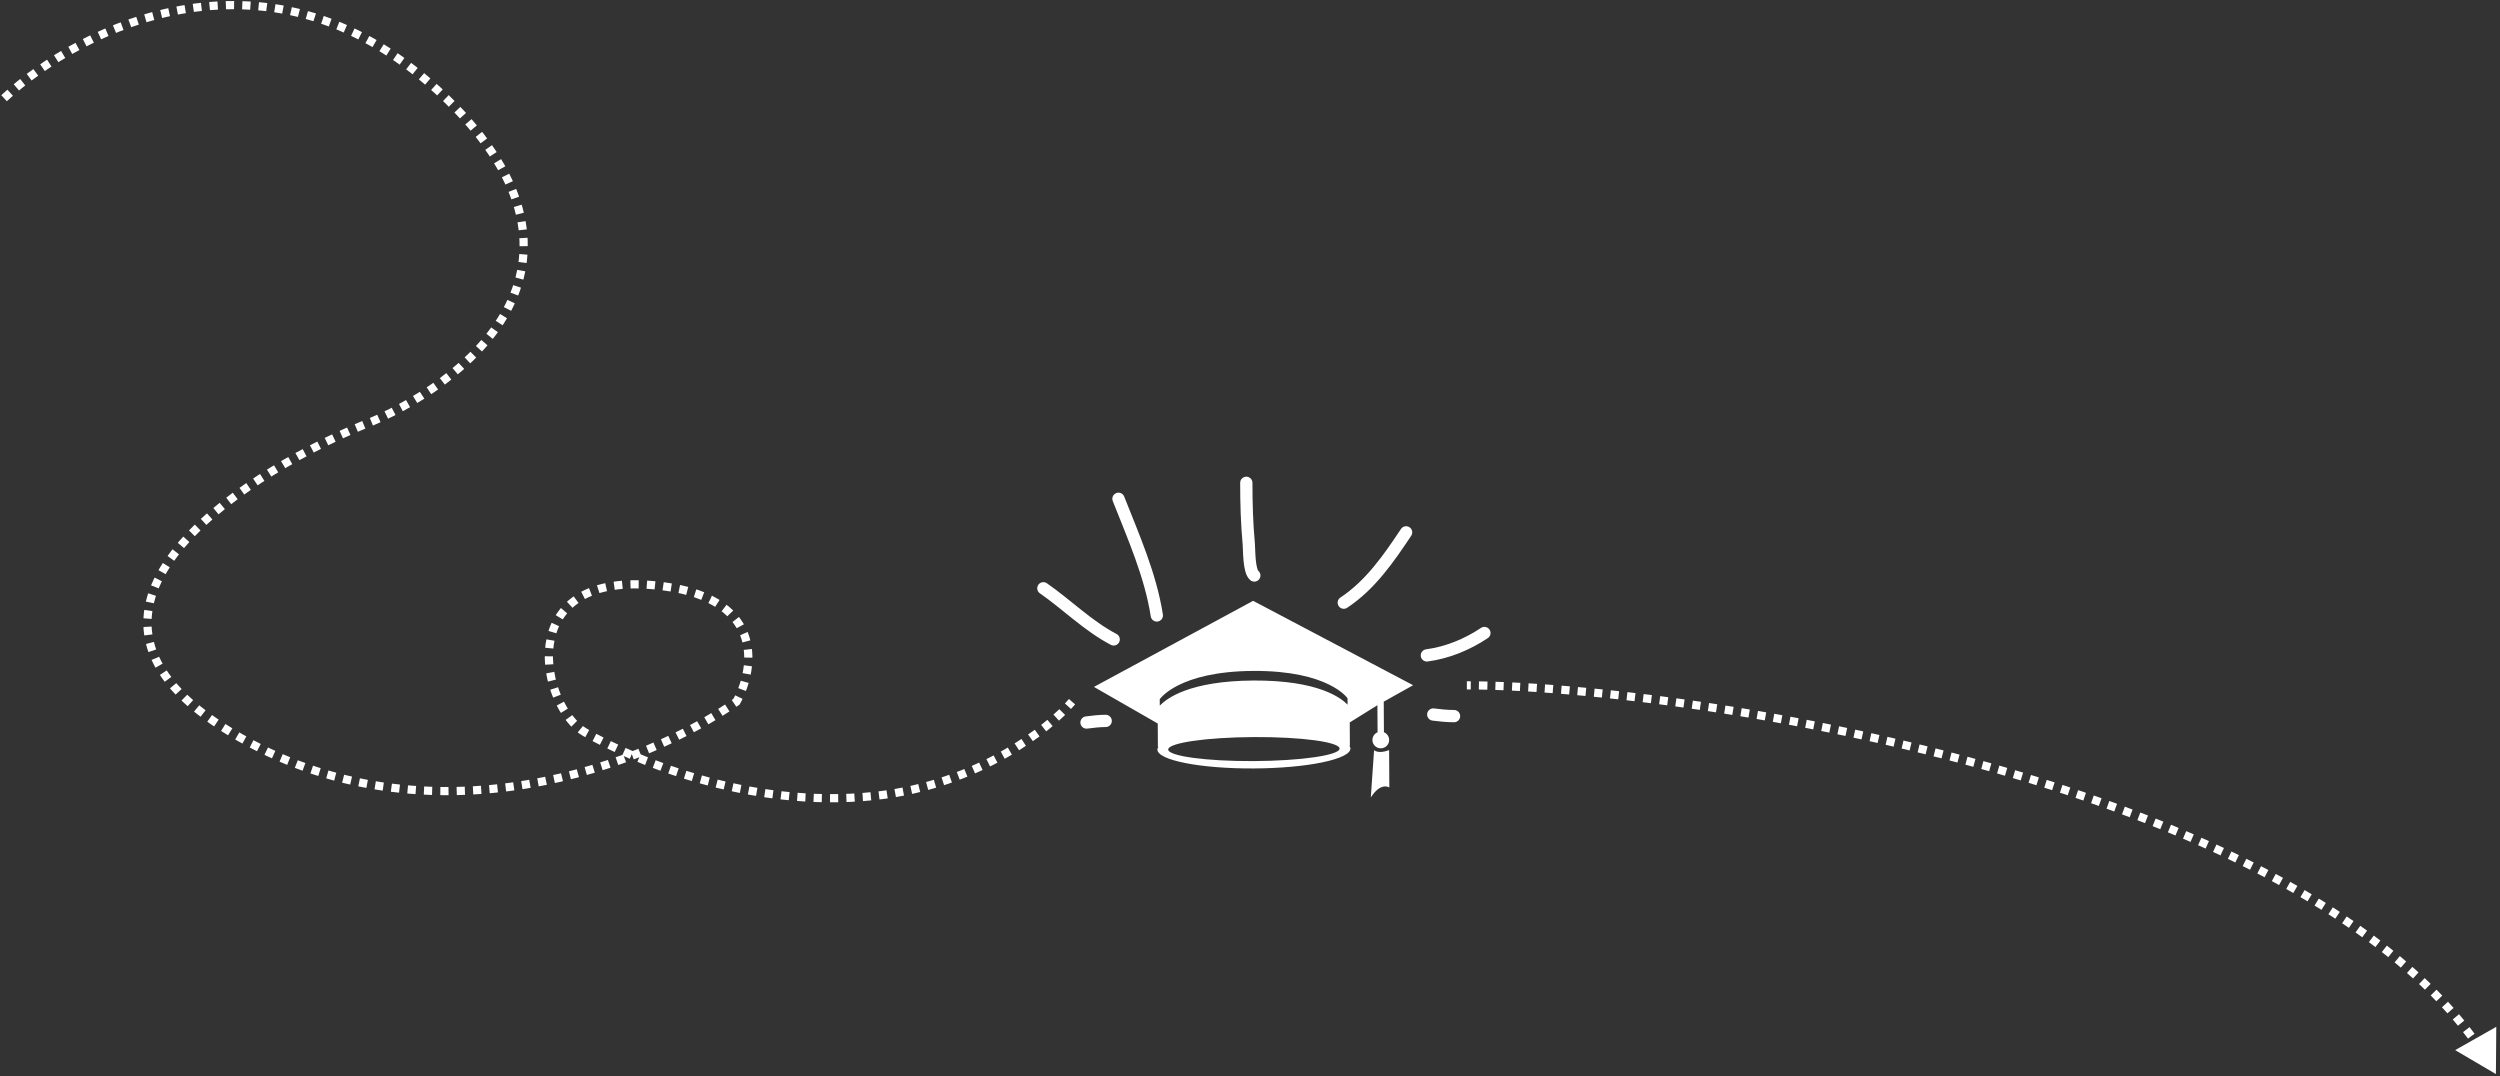 <svg width="611" height="263" viewBox="0 0 611 263" fill="none" xmlns="http://www.w3.org/2000/svg">
<rect x="0" y="0" width="611" height="263" fill="#333333" stroke="none"/>
<path d="M338.231 178.952L338.187 171.486L345.368 167.468L306.257 146.842L267.361 167.88L282.956 176.834L282.987 182.154L282.99 182.579L283.132 182.511C282.968 182.734 282.863 182.963 282.866 183.193C282.878 185.81 293.441 187.88 306.478 187.809C319.508 187.741 330.056 185.549 330.046 182.939C330.046 182.709 329.925 182.486 329.764 182.257L329.907 182.325V181.9L329.879 176.558L336.641 172.351L336.678 178.961C335.934 179.28 335.416 180.012 335.422 180.868C335.428 181.99 336.34 182.898 337.471 182.889C338.609 182.883 339.511 181.965 339.505 180.846C339.499 179.99 338.978 179.265 338.231 178.952ZM306.468 186.008C294.901 186.073 285.52 184.802 285.51 183.18C285.501 181.559 294.87 180.198 306.437 180.139C318.008 180.074 327.386 181.339 327.393 182.957C327.401 184.573 318.039 185.946 306.468 186.008ZM329.345 172.224C327.78 170.578 322.168 166.231 306.363 166.321C290.536 166.405 284.996 170.804 283.449 172.475L283.439 170.9C283.439 170.9 287.929 164.07 306.351 163.974C324.764 163.875 329.337 170.652 329.337 170.652L329.345 172.224ZM335.825 183.335L335.028 194.896C337.493 191.024 339.552 192.466 339.552 192.466L339.502 183.317C336.854 184.356 335.825 183.335 335.825 183.335Z" fill="white"/>
<path d="M272.184 156.272C265.874 152.964 260.825 147.827 255 143.775" stroke="white" stroke-width="3" stroke-linecap="round"/>
<path d="M282.728 150.414C281.187 140.551 276.996 131.147 273.355 121.905" stroke="white" stroke-width="3" stroke-linecap="round"/>
<path d="M306.551 140.651C305.2 139.6 305.318 134.208 305.205 132.992C304.742 128.001 304.598 123.009 304.598 118" stroke="white" stroke-width="3" stroke-linecap="round"/>
<path d="M328.42 147.29C334.942 142.974 339.394 136.492 343.651 130.107" stroke="white" stroke-width="3" stroke-linecap="round"/>
<path d="M348.728 160.178C353.757 159.507 358.589 157.509 362.787 154.71" stroke="white" stroke-width="3" stroke-linecap="round"/>
<path d="M350.29 174.628C351.935 174.833 353.585 175.018 355.367 175.018" stroke="white" stroke-width="3" stroke-linecap="round"/>
<path d="M270.231 176.19C268.638 176.19 267.121 176.383 265.544 176.58" stroke="white" stroke-width="3" stroke-linecap="round"/>
<path d="M610 262.5L610.09 250.953L600.045 256.649L610 262.5ZM358.5 168.5C358.813 168.5 359.131 168.501 359.452 168.503L359.463 166.503C359.138 166.501 358.817 166.5 358.5 166.5V168.5ZM361.429 168.524C362.103 168.534 362.793 168.548 363.499 168.566L363.549 166.566C362.837 166.549 362.141 166.534 361.46 166.524L361.429 168.524ZM365.446 168.622C366.102 168.644 366.771 168.668 367.451 168.696L367.532 166.698C366.847 166.67 366.173 166.645 365.512 166.623L365.446 168.622ZM369.51 168.787C370.151 168.817 370.801 168.85 371.46 168.885L371.567 166.888C370.904 166.853 370.25 166.82 369.605 166.789L369.51 168.787ZM373.465 168.999C374.142 169.04 374.828 169.083 375.523 169.128L375.653 167.133C374.955 167.087 374.265 167.043 373.584 167.003L373.465 168.999ZM377.479 169.262C378.136 169.308 378.8 169.357 379.471 169.408L379.622 167.413C378.948 167.362 378.281 167.313 377.62 167.267L377.479 169.262ZM381.505 169.567C382.165 169.621 382.832 169.676 383.504 169.733L383.675 167.741C382.999 167.683 382.33 167.627 381.666 167.574L381.505 169.567ZM385.478 169.907C386.142 169.967 386.812 170.028 387.487 170.092L387.675 168.101C386.997 168.037 386.325 167.975 385.658 167.915L385.478 169.907ZM389.529 170.289C390.179 170.354 390.833 170.42 391.493 170.487L391.698 168.498C391.035 168.43 390.378 168.364 389.725 168.299L389.529 170.289ZM393.477 170.696C394.143 170.767 394.813 170.84 395.488 170.915L395.709 168.927C395.031 168.852 394.358 168.778 393.69 168.707L393.477 170.696ZM397.518 171.144C398.168 171.218 398.822 171.295 399.48 171.373L399.715 169.387C399.055 169.308 398.399 169.232 397.746 169.157L397.518 171.144ZM401.464 171.612C402.13 171.693 402.799 171.777 403.471 171.861L403.721 169.877C403.046 169.792 402.375 169.709 401.707 169.627L401.464 171.612ZM405.496 172.12C406.147 172.205 406.801 172.291 407.458 172.379L407.722 170.396C407.063 170.308 406.407 170.222 405.754 170.137L405.496 172.12ZM409.438 172.646C410.101 172.737 410.767 172.83 411.437 172.924L411.715 170.943C411.044 170.849 410.375 170.756 409.71 170.665L409.438 172.646ZM413.452 173.211C414.107 173.305 414.764 173.401 415.424 173.498L415.717 171.52C415.054 171.422 414.395 171.326 413.738 171.231L413.452 173.211ZM417.398 173.793C418.058 173.893 418.721 173.994 419.386 174.097L419.692 172.121C419.025 172.018 418.36 171.916 417.697 171.816L417.398 173.793ZM421.389 174.41C422.05 174.515 422.713 174.621 423.378 174.728L423.697 172.754C423.03 172.646 422.364 172.54 421.701 172.435L421.389 174.41ZM425.344 175.049C426.001 175.158 426.661 175.268 427.322 175.379L427.654 173.407C426.991 173.295 426.329 173.185 425.67 173.076L425.344 175.049ZM429.312 175.718C429.977 175.832 430.643 175.948 431.312 176.065L431.658 174.095C430.987 173.977 430.318 173.861 429.65 173.746L429.312 175.718ZM433.275 176.413C433.93 176.53 434.586 176.648 435.243 176.768L435.602 174.8C434.942 174.68 434.284 174.561 433.627 174.444L433.275 176.413ZM437.22 177.132C437.881 177.255 438.543 177.379 439.206 177.504L439.578 175.539C438.913 175.413 438.248 175.289 437.586 175.166L437.22 177.132ZM441.189 177.883C441.841 178.009 442.494 178.136 443.148 178.264L443.534 176.302C442.877 176.173 442.222 176.046 441.568 175.919L441.189 177.883ZM445.114 178.654C445.771 178.785 446.428 178.918 447.087 179.052L447.486 177.092C446.825 176.958 446.165 176.824 445.506 176.693L445.114 178.654ZM449.067 179.458C449.721 179.594 450.377 179.731 451.034 179.869L451.447 177.912C450.787 177.773 450.129 177.636 449.472 177.5L449.067 179.458ZM452.991 180.285C453.643 180.425 454.297 180.566 454.952 180.709L455.378 178.755C454.721 178.612 454.065 178.47 453.41 178.329L452.991 180.285ZM456.918 181.141C457.574 181.287 458.231 181.434 458.889 181.582L459.329 179.631C458.669 179.482 458.009 179.335 457.351 179.189L456.918 181.141ZM460.845 182.027C461.495 182.176 462.145 182.326 462.797 182.478L463.251 180.53C462.597 180.378 461.944 180.227 461.292 180.077L460.845 182.027ZM464.751 182.937C465.403 183.092 466.056 183.248 466.709 183.405L467.177 181.46C466.522 181.303 465.867 181.146 465.212 180.991L464.751 182.937ZM468.669 183.881C469.317 184.039 469.966 184.2 470.616 184.361L471.099 182.42C470.447 182.258 469.795 182.097 469.144 181.938L468.669 183.881ZM472.561 184.849C473.209 185.013 473.858 185.178 474.507 185.345L475.005 183.408C474.353 183.24 473.702 183.075 473.051 182.91L472.561 184.849ZM476.454 185.849C477.103 186.019 477.753 186.19 478.402 186.362L478.915 184.429C478.263 184.256 477.611 184.084 476.959 183.914L476.454 185.849ZM480.34 186.88C480.986 187.054 481.631 187.229 482.277 187.406L482.805 185.477C482.157 185.3 481.509 185.124 480.861 184.949L480.34 186.88ZM484.213 187.941C484.858 188.12 485.503 188.301 486.148 188.483L486.692 186.559C486.045 186.376 485.397 186.194 484.749 186.014L484.213 187.941ZM488.083 189.035C488.726 189.219 489.369 189.405 490.011 189.593L490.572 187.673C489.926 187.485 489.281 187.298 488.635 187.112L488.083 189.035ZM491.938 190.16C492.58 190.35 493.221 190.542 493.862 190.735L494.439 188.82C493.795 188.626 493.151 188.433 492.506 188.242L491.938 190.16ZM495.784 191.318C496.424 191.514 497.064 191.712 497.703 191.91L498.297 190.001C497.655 189.801 497.013 189.603 496.37 189.406L495.784 191.318ZM499.621 192.512C500.26 192.713 500.898 192.917 501.535 193.121L502.147 191.217C501.506 191.012 500.865 190.807 500.224 190.605L499.621 192.512ZM503.446 193.74C504.082 193.948 504.718 194.157 505.353 194.367L505.982 192.469C505.344 192.257 504.706 192.047 504.067 191.839L503.446 193.74ZM507.255 195.003C507.89 195.217 508.525 195.433 509.159 195.65L509.807 193.758C509.17 193.54 508.532 193.323 507.893 193.108L507.255 195.003ZM511.059 196.306C511.692 196.527 512.323 196.748 512.954 196.971L513.621 195.086C512.987 194.862 512.353 194.639 511.717 194.418L511.059 196.306ZM514.842 197.645C515.471 197.872 516.099 198.099 516.725 198.329L517.412 196.45C516.782 196.22 516.152 195.991 515.52 195.764L514.842 197.645ZM518.614 199.025C519.243 199.259 519.87 199.495 520.497 199.732L521.204 197.861C520.574 197.623 519.943 197.386 519.311 197.151L518.614 199.025ZM522.372 200.447C522.996 200.687 523.619 200.929 524.24 201.172L524.969 199.309C524.344 199.065 523.718 198.822 523.09 198.581L522.372 200.447ZM526.1 201.906C526.725 202.155 527.348 202.405 527.97 202.657L528.721 200.803C528.095 200.55 527.468 200.298 526.839 200.048L526.1 201.906ZM529.832 203.418C530.451 203.673 531.069 203.93 531.685 204.188L532.458 202.344C531.839 202.084 531.217 201.826 530.594 201.569L529.832 203.418ZM533.528 204.968C534.141 205.23 534.753 205.494 535.364 205.759L536.161 203.925C535.547 203.658 534.931 203.393 534.313 203.129L533.528 204.968ZM537.211 206.569C537.824 206.841 538.436 207.114 539.047 207.389L539.869 205.566C539.254 205.289 538.638 205.014 538.02 204.74L537.211 206.569ZM540.871 208.22C541.477 208.498 542.082 208.778 542.684 209.06L543.531 207.248C542.925 206.964 542.316 206.682 541.706 206.402L540.871 208.22ZM544.494 209.914C545.102 210.204 545.707 210.496 546.311 210.789L547.185 208.99C546.577 208.695 545.967 208.401 545.354 208.109L544.494 209.914ZM548.115 211.674C548.714 211.971 549.31 212.27 549.905 212.57L550.807 210.785C550.208 210.482 549.606 210.181 549.003 209.882L548.115 211.674ZM551.681 213.476C552.277 213.784 552.87 214.093 553.461 214.403L554.392 212.633C553.796 212.32 553.198 212.008 552.597 211.699L551.681 213.476ZM555.241 215.349C555.831 215.666 556.419 215.985 557.004 216.305L557.966 214.552C557.375 214.228 556.782 213.906 556.187 213.587L555.241 215.349ZM558.751 217.273C559.331 217.598 559.908 217.924 560.482 218.252L561.475 216.516C560.895 216.185 560.313 215.855 559.728 215.528L558.751 217.273ZM562.229 219.262C562.81 219.601 563.387 219.942 563.961 220.285L564.987 218.569C564.407 218.222 563.824 217.878 563.239 217.535L562.229 219.262ZM565.674 221.321C566.242 221.668 566.806 222.017 567.367 222.367L568.428 220.672C567.861 220.317 567.29 219.965 566.717 219.614L565.674 221.321ZM569.056 223.436C569.624 223.799 570.188 224.165 570.749 224.532L571.845 222.86C571.279 222.488 570.708 222.119 570.135 221.752L569.056 223.436ZM572.42 225.641C572.973 226.013 573.523 226.387 574.069 226.763L575.203 225.115C574.651 224.735 574.095 224.357 573.535 223.981L572.42 225.641ZM575.695 227.896C576.246 228.286 576.793 228.677 577.336 229.071L578.51 227.451C577.96 227.053 577.406 226.657 576.848 226.263L575.695 227.896ZM578.955 230.26C579.49 230.658 580.022 231.059 580.549 231.462L581.764 229.874C581.23 229.465 580.692 229.059 580.149 228.656L578.955 230.26ZM582.117 232.678C582.643 233.092 583.165 233.509 583.683 233.928L584.941 232.373C584.416 231.948 583.887 231.526 583.353 231.106L582.117 232.678ZM585.237 235.204C585.75 235.632 586.259 236.062 586.762 236.494L588.065 234.977C587.554 234.538 587.038 234.101 586.517 233.667L585.237 235.204ZM588.258 237.799C588.757 238.241 589.251 238.685 589.74 239.132L591.089 237.656C590.593 237.202 590.091 236.75 589.584 236.302L588.258 237.799ZM591.213 240.501C591.699 240.96 592.179 241.421 592.654 241.885L594.052 240.455C593.569 239.983 593.08 239.514 592.587 239.047L591.213 240.501ZM594.061 243.285C594.528 243.757 594.989 244.232 595.444 244.71L596.892 243.33C596.428 242.844 595.959 242.36 595.484 241.879L594.061 243.285ZM596.817 246.177C597.269 246.669 597.714 247.163 598.153 247.66L599.652 246.336C599.204 245.83 598.75 245.326 598.29 244.824L596.817 246.177ZM599.452 249.16C599.881 249.666 600.304 250.174 600.72 250.685L602.271 249.423C601.846 248.901 601.414 248.382 600.977 247.866L599.452 249.16ZM601.969 252.253C602.379 252.779 602.782 253.307 603.178 253.838L604.781 252.643C604.377 252.1 603.965 251.56 603.547 251.024L601.969 252.253ZM604.344 255.441C604.728 255.981 605.106 256.525 605.475 257.071L607.132 255.95C606.753 255.39 606.367 254.835 605.974 254.282L604.344 255.441ZM606.576 258.739C606.935 259.298 607.287 259.86 607.631 260.425L609.339 259.385C608.987 258.806 608.626 258.23 608.258 257.657L606.576 258.739Z" fill="white"/>
<path d="M1 24C19.333 6.833 66.6 -17.2 109 24C151.4 65.2 113 94.5 88.5 104C57.5 116.833 7.7 149.8 56.5 179C105.3 208.2 159.167 186.167 180 171.5C184.667 163 187.1 145.4 159.5 143C125 140 132.353 173 143 179C153.647 185 182.5 198 214 194.5C239.2 191.7 256.5 178 262 171.5" stroke="white" stroke-width="2" stroke-dasharray="2 2"/>
</svg>
